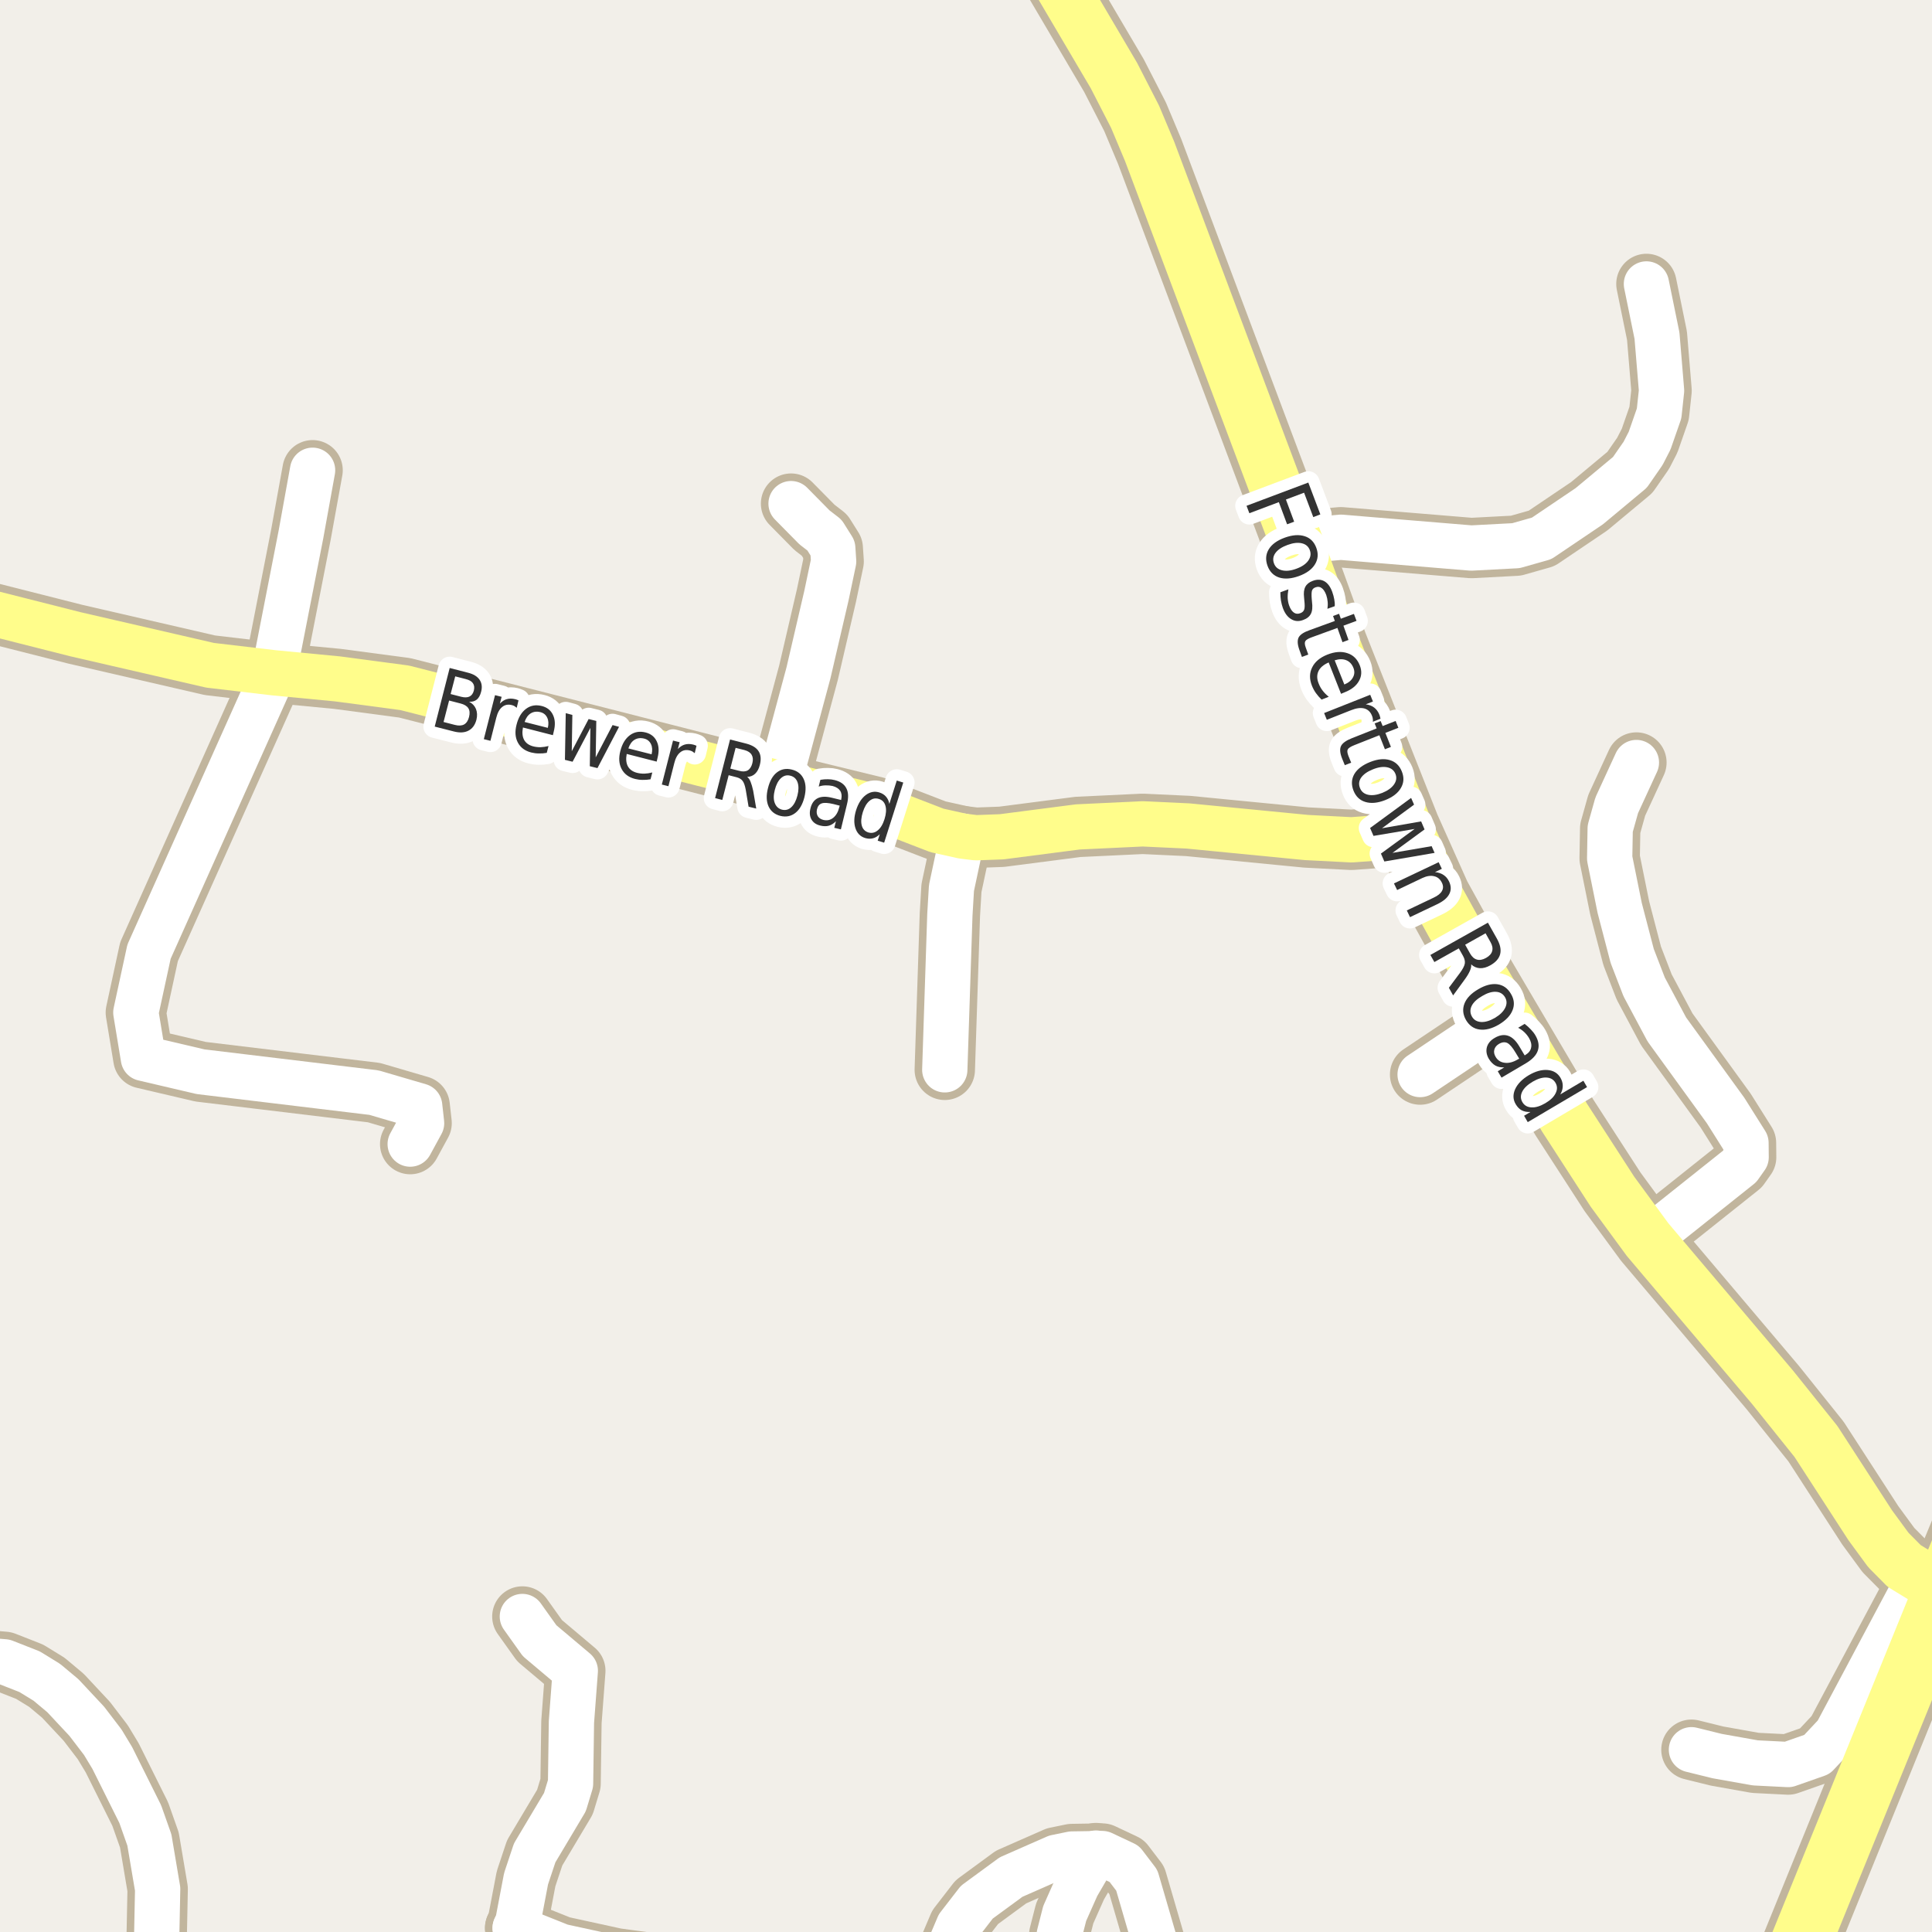 <?xml version="1.0" encoding="UTF-8"?>
<svg xmlns="http://www.w3.org/2000/svg" xmlns:xlink="http://www.w3.org/1999/xlink" width="256pt" height="256pt" viewBox="0 0 256 256" version="1.1">
<g id="surface2">
<rect x="0" y="0" width="256" height="256" style="fill:rgb(94.902%,93.725%,91.373%);fill-opacity:1;stroke:none;"/>
<path style="fill:none;stroke-width:8;stroke-linecap:round;stroke-linejoin:round;stroke:rgb(75.686%,70.98%,61.569%);stroke-opacity:1;stroke-miterlimit:10;" d="M 254.465 208.812 L 243.328 229.73 L 240.762 232.469 L 236.941 233.809 L 232.586 233.59 L 227.527 232.688 L 224.125 231.848 "/>
<path style="fill:none;stroke-width:8;stroke-linecap:round;stroke-linejoin:round;stroke:rgb(75.686%,70.98%,61.569%);stroke-opacity:1;stroke-miterlimit:10;" d="M 36.293 89.148 L 19.746 126.102 L 18 134.164 L 19 140.234 L 26.574 142.008 L 49.551 144.777 L 55.609 146.551 L 55.863 148.824 L 54.352 151.598 "/>
<path style="fill:none;stroke-width:8;stroke-linecap:round;stroke-linejoin:round;stroke:rgb(75.686%,70.98%,61.569%);stroke-opacity:1;stroke-miterlimit:10;" d="M 199.473 134.816 L 188.172 142.383 "/>
<path style="fill:none;stroke-width:8;stroke-linecap:round;stroke-linejoin:round;stroke:rgb(75.686%,70.98%,61.569%);stroke-opacity:1;stroke-miterlimit:10;" d="M 140.871 264 L 140.285 261.078 L 140.355 256.375 L 141.078 253.543 L 142.711 249.871 L 145.227 245.543 "/>
<path style="fill:none;stroke-width:8;stroke-linecap:round;stroke-linejoin:round;stroke:rgb(75.686%,70.98%,61.569%);stroke-opacity:1;stroke-miterlimit:10;" d="M 36.293 89.148 L 39.879 70.812 L 41.418 62.312 "/>
<path style="fill:none;stroke-width:8;stroke-linecap:round;stroke-linejoin:round;stroke:rgb(75.686%,70.98%,61.569%);stroke-opacity:1;stroke-miterlimit:10;" d="M 127.539 110.785 L 126.074 117.664 L 125.863 121.211 L 125.188 141.758 "/>
<path style="fill:none;stroke-width:8;stroke-linecap:round;stroke-linejoin:round;stroke:rgb(75.686%,70.98%,61.569%);stroke-opacity:1;stroke-miterlimit:10;" d="M 103.191 103.781 L 107.129 89.148 L 109.504 78.938 L 110.461 74.391 L 110.344 72.648 L 109.25 70.906 L 107.922 69.879 L 104.82 66.734 "/>
<path style="fill:none;stroke-width:8;stroke-linecap:round;stroke-linejoin:round;stroke:rgb(75.686%,70.98%,61.569%);stroke-opacity:1;stroke-miterlimit:10;" d="M 69.215 214.195 L 71.5 217.402 L 76.23 221.387 L 75.719 228.172 L 75.602 236.328 L 74.855 238.789 L 70.848 245.512 L 69.707 248.938 L 68.609 254.695 L 68.262 255.473 "/>
<path style="fill:none;stroke-width:8;stroke-linecap:round;stroke-linejoin:round;stroke:rgb(75.686%,70.98%,61.569%);stroke-opacity:1;stroke-miterlimit:10;" d="M 171.742 71.715 L 177.664 71.188 L 194.953 72.617 L 200.871 72.305 L 204.273 71.34 L 210.586 67.078 L 215.969 62.594 L 217.719 60.07 L 218.582 58.391 L 219.84 54.781 L 220.164 51.762 L 219.559 44.477 L 218.16 37.625 "/>
<path style="fill:none;stroke-width:8;stroke-linecap:round;stroke-linejoin:round;stroke:rgb(75.686%,70.98%,61.569%);stroke-opacity:1;stroke-miterlimit:10;" d="M 218.324 164.266 L 230.512 154.555 L 231.371 153.34 L 231.352 151.441 L 228.648 147.145 L 220.863 136.406 L 217.859 130.77 L 216.273 126.66 L 214.617 120.309 L 213.289 113.742 L 213.359 109.789 L 214.223 106.707 L 216.832 101.039 "/>
<path style="fill:none;stroke-width:8;stroke-linecap:round;stroke-linejoin:round;stroke:rgb(75.686%,70.98%,61.569%);stroke-opacity:1;stroke-miterlimit:10;" d="M 155.227 264 L 154.453 262.258 L 150.633 249.152 L 148.977 246.977 L 146.066 245.605 L 142.035 245.668 L 139.914 246.105 L 133.973 248.719 L 129.43 252.051 L 127.004 255.191 L 124.746 260.516 L 123.586 264 M 115.445 264 L 110.648 262.32 L 108.805 262.227 L 98.691 261.793 L 81.613 259.488 L 74.344 257.902 L 68.262 255.473 "/>
<path style="fill:none;stroke-width:8;stroke-linecap:round;stroke-linejoin:round;stroke:rgb(75.686%,70.98%,61.569%);stroke-opacity:1;stroke-miterlimit:10;" d="M 19.609 264 L 20.168 261.418 L 20.75 257.246 L 20.891 250.305 L 19.793 243.801 L 18.582 240.375 L 14.875 232.938 L 13.617 230.852 L 11.5 228.082 L 8.328 224.688 L 6.207 222.914 L 3.926 221.512 L 0.594 220.203 L -2.645 219.926 L -7.168 221.078 L -8.75 222.258 L -9 222.582 "/>
<path style="fill:none;stroke-width:8;stroke-linecap:round;stroke-linejoin:round;stroke:rgb(75.686%,70.98%,61.569%);stroke-opacity:1;stroke-miterlimit:10;" d="M 186.309 109.664 L 183.277 110.973 L 179.082 111.281 L 173.094 110.973 L 157.414 109.445 L 151.402 109.164 L 142.828 109.57 L 132.715 110.879 L 129.312 111.004 L 127.539 110.785 L 124.16 110.035 L 116.098 106.926 L 103.191 103.781 L 53.629 91.141 L 44.727 89.957 L 36.293 89.148 L 27.832 88.152 L 10.008 84.043 L -9 79.227 "/>
<path style="fill:none;stroke-width:9;stroke-linecap:round;stroke-linejoin:round;stroke:rgb(75.686%,70.98%,61.569%);stroke-opacity:1;stroke-miterlimit:10;" d="M 257.797 210.211 L 255.863 209.434 L 254.465 208.812 L 252.32 207.504 L 250.223 205.387 L 247.824 202.117 L 240.625 191.004 L 234.867 183.816 L 218.324 164.266 L 213.664 157.914 L 207.301 148.078 L 199.473 134.816 L 195.465 128 L 190.387 118.785 L 186.309 109.664 L 176.707 85.414 L 171.742 71.715 L 152.332 20.066 L 150.398 15.461 L 147.602 10.012 L 137 -7.98 L 135.738 -10 "/>
<path style="fill:none;stroke-width:10;stroke-linecap:round;stroke-linejoin:round;stroke:rgb(75.686%,70.98%,61.569%);stroke-opacity:1;stroke-miterlimit:10;" d="M 235.117 266 L 257.797 210.211 L 266 190.328 "/>
<path style="fill:none;stroke-width:6;stroke-linecap:round;stroke-linejoin:round;stroke:rgb(100%,100%,100%);stroke-opacity:1;stroke-miterlimit:10;" d="M 254.465 208.812 L 243.328 229.73 L 240.762 232.469 L 236.941 233.809 L 232.586 233.59 L 227.527 232.688 L 224.125 231.848 "/>
<path style="fill:none;stroke-width:6;stroke-linecap:round;stroke-linejoin:round;stroke:rgb(100%,100%,100%);stroke-opacity:1;stroke-miterlimit:10;" d="M 36.293 89.148 L 19.746 126.102 L 18 134.164 L 19 140.234 L 26.574 142.008 L 49.551 144.777 L 55.609 146.551 L 55.863 148.824 L 54.352 151.598 "/>
<path style="fill:none;stroke-width:6;stroke-linecap:round;stroke-linejoin:round;stroke:rgb(100%,100%,100%);stroke-opacity:1;stroke-miterlimit:10;" d="M 199.473 134.816 L 188.172 142.383 "/>
<path style="fill:none;stroke-width:6;stroke-linecap:round;stroke-linejoin:round;stroke:rgb(100%,100%,100%);stroke-opacity:1;stroke-miterlimit:10;" d="M 140.871 264 L 140.285 261.078 L 140.355 256.375 L 141.078 253.543 L 142.711 249.871 L 145.227 245.543 "/>
<path style="fill:none;stroke-width:6;stroke-linecap:round;stroke-linejoin:round;stroke:rgb(100%,100%,100%);stroke-opacity:1;stroke-miterlimit:10;" d="M 36.293 89.148 L 39.879 70.812 L 41.418 62.312 "/>
<path style="fill:none;stroke-width:6;stroke-linecap:round;stroke-linejoin:round;stroke:rgb(100%,100%,100%);stroke-opacity:1;stroke-miterlimit:10;" d="M 127.539 110.785 L 126.074 117.664 L 125.863 121.211 L 125.188 141.758 "/>
<path style="fill:none;stroke-width:6;stroke-linecap:round;stroke-linejoin:round;stroke:rgb(100%,100%,100%);stroke-opacity:1;stroke-miterlimit:10;" d="M 103.191 103.781 L 107.129 89.148 L 109.504 78.938 L 110.461 74.391 L 110.344 72.648 L 109.25 70.906 L 107.922 69.879 L 104.82 66.734 "/>
<path style="fill:none;stroke-width:6;stroke-linecap:round;stroke-linejoin:round;stroke:rgb(100%,100%,100%);stroke-opacity:1;stroke-miterlimit:10;" d="M 69.215 214.195 L 71.5 217.402 L 76.23 221.387 L 75.719 228.172 L 75.602 236.328 L 74.855 238.789 L 70.848 245.512 L 69.707 248.938 L 68.609 254.695 L 68.262 255.473 "/>
<path style="fill:none;stroke-width:6;stroke-linecap:round;stroke-linejoin:round;stroke:rgb(100%,100%,100%);stroke-opacity:1;stroke-miterlimit:10;" d="M 171.742 71.715 L 177.664 71.188 L 194.953 72.617 L 200.871 72.305 L 204.273 71.34 L 210.586 67.078 L 215.969 62.594 L 217.719 60.07 L 218.582 58.391 L 219.84 54.781 L 220.164 51.762 L 219.559 44.477 L 218.16 37.625 "/>
<path style="fill:none;stroke-width:6;stroke-linecap:round;stroke-linejoin:round;stroke:rgb(100%,100%,100%);stroke-opacity:1;stroke-miterlimit:10;" d="M 218.324 164.266 L 230.512 154.555 L 231.371 153.34 L 231.352 151.441 L 228.648 147.145 L 220.863 136.406 L 217.859 130.77 L 216.273 126.66 L 214.617 120.309 L 213.289 113.742 L 213.359 109.789 L 214.223 106.707 L 216.832 101.039 "/>
<path style="fill:none;stroke-width:6;stroke-linecap:round;stroke-linejoin:round;stroke:rgb(100%,100%,100%);stroke-opacity:1;stroke-miterlimit:10;" d="M 155.227 264 L 154.453 262.258 L 150.633 249.152 L 148.977 246.977 L 146.066 245.605 L 142.035 245.668 L 139.914 246.105 L 133.973 248.719 L 129.43 252.051 L 127.004 255.191 L 124.746 260.516 L 123.586 264 M 115.445 264 L 110.648 262.32 L 108.805 262.227 L 98.691 261.793 L 81.613 259.488 L 74.344 257.902 L 68.262 255.473 "/>
<path style="fill:none;stroke-width:6;stroke-linecap:round;stroke-linejoin:round;stroke:rgb(100%,100%,100%);stroke-opacity:1;stroke-miterlimit:10;" d="M 19.609 264 L 20.168 261.418 L 20.75 257.246 L 20.891 250.305 L 19.793 243.801 L 18.582 240.375 L 14.875 232.938 L 13.617 230.852 L 11.5 228.082 L 8.328 224.688 L 6.207 222.914 L 3.926 221.512 L 0.594 220.203 L -2.645 219.926 L -7.168 221.078 L -8.75 222.258 L -9 222.582 "/>
<path style="fill:none;stroke-width:6;stroke-linecap:round;stroke-linejoin:round;stroke:rgb(100%,99.216%,54.51%);stroke-opacity:1;stroke-miterlimit:10;" d="M 186.309 109.664 L 183.277 110.973 L 179.082 111.281 L 173.094 110.973 L 157.414 109.445 L 151.402 109.164 L 142.828 109.57 L 132.715 110.879 L 129.312 111.004 L 127.539 110.785 L 124.16 110.035 L 116.098 106.926 L 103.191 103.781 L 53.629 91.141 L 44.727 89.957 L 36.293 89.148 L 27.832 88.152 L 10.008 84.043 L -9 79.227 "/>
<path style="fill:none;stroke-width:7;stroke-linecap:round;stroke-linejoin:round;stroke:rgb(100%,99.216%,54.51%);stroke-opacity:1;stroke-miterlimit:10;" d="M 257.797 210.211 L 255.863 209.434 L 254.465 208.812 L 252.32 207.504 L 250.223 205.387 L 247.824 202.117 L 240.625 191.004 L 234.867 183.816 L 218.324 164.266 L 213.664 157.914 L 207.301 148.078 L 199.473 134.816 L 195.465 128 L 190.387 118.785 L 186.309 109.664 L 176.707 85.414 L 171.742 71.715 L 152.332 20.066 L 150.398 15.461 L 147.602 10.012 L 137 -7.98 L 135.738 -10 "/>
<path style="fill:none;stroke-width:8;stroke-linecap:round;stroke-linejoin:round;stroke:rgb(100%,99.216%,54.51%);stroke-opacity:1;stroke-miterlimit:10;" d="M 235.117 266 L 257.797 210.211 L 266 190.328 "/>
<path style="fill:none;stroke-width:3;stroke-linecap:round;stroke-linejoin:round;stroke:rgb(100%,100%,100%);stroke-opacity:1;stroke-miterlimit:10;" d="M 173.359 63.941 L 174.953 68.16 L 174.016 68.52 L 172.797 65.285 L 170.391 66.191 L 171.484 69.129 L 170.547 69.473 L 169.453 66.535 L 165.547 68.004 L 165.172 67.02 Z M 173.562 72.91 C 173.383 72.418 173.031 72.113 172.5 71.988 C 171.977 71.863 171.348 71.934 170.609 72.207 C 169.867 72.477 169.336 72.824 169.016 73.254 C 168.691 73.691 168.625 74.16 168.812 74.66 C 168.988 75.137 169.344 75.441 169.875 75.566 C 170.406 75.699 171.035 75.633 171.766 75.363 C 172.492 75.102 173.02 74.746 173.344 74.301 C 173.664 73.852 173.738 73.387 173.562 72.91 Z M 174.422 72.598 C 174.711 73.387 174.648 74.117 174.234 74.785 C 173.828 75.449 173.117 75.965 172.109 76.332 C 171.098 76.695 170.223 76.758 169.484 76.52 C 168.754 76.277 168.242 75.762 167.953 74.973 C 167.66 74.168 167.719 73.434 168.125 72.77 C 168.531 72.113 169.238 71.605 170.25 71.238 C 171.258 70.875 172.133 70.812 172.875 71.051 C 173.613 71.281 174.129 71.797 174.422 72.598 Z M 176.859 80.324 L 175.891 80.668 C 175.941 80.355 175.953 80.047 175.922 79.746 C 175.898 79.441 175.836 79.141 175.734 78.84 C 175.566 78.391 175.363 78.082 175.125 77.918 C 174.895 77.742 174.625 77.711 174.312 77.824 C 174.07 77.91 173.914 78.051 173.844 78.262 C 173.781 78.48 173.77 78.848 173.812 79.371 L 173.844 79.715 C 173.938 80.422 173.891 80.957 173.703 81.324 C 173.516 81.699 173.172 81.973 172.672 82.152 C 172.098 82.371 171.57 82.332 171.094 82.043 C 170.613 81.762 170.242 81.266 169.984 80.559 C 169.879 80.266 169.797 79.941 169.734 79.59 C 169.68 79.246 169.656 78.875 169.656 78.48 L 170.719 78.09 C 170.645 78.496 170.613 78.879 170.625 79.246 C 170.645 79.609 170.711 79.949 170.828 80.262 C 170.984 80.688 171.188 80.988 171.438 81.168 C 171.688 81.344 171.961 81.375 172.266 81.262 C 172.547 81.168 172.727 81.004 172.812 80.777 C 172.895 80.547 172.898 80.137 172.828 79.543 L 172.797 79.184 C 172.723 78.566 172.781 78.09 172.969 77.746 C 173.156 77.395 173.484 77.133 173.953 76.965 C 174.535 76.746 175.051 76.77 175.5 77.027 C 175.945 77.289 176.289 77.758 176.531 78.434 C 176.656 78.777 176.742 79.105 176.797 79.418 C 176.859 79.73 176.879 80.031 176.859 80.324 Z M 179.746 82.266 L 178.012 82.906 L 178.684 84.797 L 177.887 85.094 L 177.215 83.203 L 173.871 84.422 C 173.371 84.598 173.066 84.773 172.965 84.953 C 172.859 85.129 172.875 85.406 173.012 85.781 L 173.355 86.734 L 172.512 87.047 L 172.168 86.094 C 171.918 85.395 171.887 84.852 172.074 84.469 C 172.27 84.094 172.754 83.77 173.527 83.5 L 176.871 82.281 L 176.637 81.625 L 177.434 81.328 L 177.668 81.984 L 179.402 81.344 Z M 178.18 91.73 L 177.695 91.934 L 176.055 87.777 C 175.367 88.078 174.914 88.469 174.695 88.949 C 174.477 89.426 174.484 89.965 174.727 90.559 C 174.859 90.91 175.039 91.23 175.258 91.512 C 175.477 91.801 175.746 92.074 176.07 92.324 L 175.117 92.699 C 174.844 92.438 174.594 92.152 174.367 91.84 C 174.148 91.527 173.969 91.199 173.836 90.855 C 173.492 89.98 173.5 89.172 173.867 88.434 C 174.23 87.691 174.898 87.133 175.867 86.746 C 176.855 86.352 177.742 86.285 178.523 86.543 C 179.305 86.793 179.855 87.336 180.18 88.168 C 180.469 88.906 180.434 89.594 180.07 90.23 C 179.715 90.875 179.086 91.375 178.18 91.73 Z M 178.133 90.699 C 178.672 90.48 179.055 90.168 179.273 89.762 C 179.492 89.363 179.512 88.941 179.336 88.496 C 179.137 87.996 178.82 87.656 178.383 87.48 C 177.945 87.305 177.434 87.309 176.852 87.496 Z M 181.906 95.641 C 181.926 95.523 181.926 95.398 181.906 95.266 C 181.895 95.129 181.859 94.988 181.797 94.844 C 181.598 94.332 181.258 94.008 180.781 93.875 C 180.301 93.75 179.711 93.828 179.016 94.109 L 175.812 95.375 L 175.453 94.484 L 181.562 92.062 L 181.922 92.953 L 180.969 93.328 C 181.406 93.383 181.773 93.523 182.078 93.75 C 182.391 93.988 182.629 94.32 182.797 94.75 C 182.816 94.82 182.836 94.895 182.859 94.969 C 182.879 95.051 182.898 95.141 182.922 95.234 Z M 185.289 96.438 L 183.57 97.109 L 184.305 98.969 L 183.508 99.281 L 182.773 97.422 L 179.461 98.734 C 178.969 98.93 178.68 99.117 178.586 99.297 C 178.492 99.473 178.516 99.754 178.664 100.141 L 179.039 101.062 L 178.195 101.391 L 177.82 100.469 C 177.547 99.77 177.508 99.227 177.695 98.844 C 177.883 98.469 178.352 98.129 179.102 97.828 L 182.414 96.516 L 182.148 95.859 L 182.945 95.547 L 183.211 96.203 L 184.93 95.531 Z M 184.91 102.562 C 184.723 102.082 184.355 101.785 183.816 101.672 C 183.285 101.559 182.652 101.645 181.926 101.938 C 181.195 102.227 180.676 102.594 180.363 103.031 C 180.059 103.469 180.008 103.93 180.207 104.422 C 180.395 104.898 180.754 105.195 181.285 105.312 C 181.816 105.426 182.441 105.344 183.16 105.062 C 183.879 104.77 184.395 104.398 184.707 103.953 C 185.027 103.504 185.098 103.039 184.91 102.562 Z M 185.754 102.234 C 186.066 103.016 186.023 103.738 185.629 104.406 C 185.242 105.082 184.551 105.617 183.551 106.016 C 182.551 106.41 181.676 106.492 180.926 106.266 C 180.184 106.047 179.66 105.547 179.348 104.766 C 179.035 103.973 179.07 103.238 179.457 102.562 C 179.852 101.895 180.551 101.367 181.551 100.969 C 182.551 100.574 183.418 100.492 184.16 100.719 C 184.91 100.938 185.441 101.445 185.754 102.234 Z M 186.98 105.73 L 187.371 106.621 L 183.121 109.746 L 188.309 108.84 L 188.762 109.902 L 184.512 113.012 L 189.699 112.121 L 190.09 113.012 L 183.434 114.152 L 182.98 113.105 L 187.449 109.84 L 181.996 110.762 L 181.543 109.715 Z M 190.41 119.824 L 186.832 121.527 L 186.41 120.637 L 189.957 118.949 C 190.52 118.688 190.887 118.391 191.066 118.059 C 191.254 117.723 191.254 117.363 191.066 116.98 C 190.836 116.5 190.492 116.207 190.035 116.105 C 189.574 115.992 189.055 116.07 188.473 116.34 L 185.129 117.934 L 184.707 117.059 L 190.629 114.246 L 191.051 115.121 L 190.145 115.559 C 190.59 115.602 190.965 115.727 191.27 115.934 C 191.582 116.133 191.824 116.418 192.004 116.793 C 192.293 117.395 192.305 117.953 192.035 118.465 C 191.773 118.984 191.23 119.438 190.41 119.824 Z M 194.938 127.789 C 194.969 128.039 194.91 128.324 194.766 128.648 C 194.629 128.969 194.406 129.344 194.094 129.773 L 192.547 131.898 L 191.984 130.883 L 193.453 128.914 C 193.828 128.402 194.039 127.992 194.094 127.68 C 194.145 127.375 194.066 127.039 193.859 126.664 L 193.297 125.664 L 190.062 127.477 L 189.531 126.539 L 197.156 122.258 L 198.344 124.367 C 198.781 125.141 198.926 125.82 198.781 126.414 C 198.633 127.008 198.195 127.508 197.469 127.914 C 196.988 128.184 196.531 128.309 196.094 128.289 C 195.664 128.266 195.281 128.102 194.938 127.789 Z M 196.844 123.664 L 194.141 125.18 L 194.797 126.352 C 195.047 126.789 195.348 127.055 195.703 127.148 C 196.055 127.25 196.457 127.18 196.906 126.93 C 197.352 126.68 197.625 126.375 197.719 126.023 C 197.82 125.668 197.75 125.273 197.5 124.836 Z M 199.422 132.137 C 199.16 131.691 198.758 131.449 198.219 131.418 C 197.676 131.387 197.066 131.574 196.391 131.98 C 195.703 132.375 195.238 132.812 195 133.293 C 194.77 133.781 194.785 134.254 195.047 134.715 C 195.305 135.152 195.707 135.387 196.25 135.418 C 196.801 135.449 197.414 135.266 198.094 134.871 C 198.758 134.473 199.211 134.027 199.453 133.527 C 199.691 133.035 199.68 132.574 199.422 132.137 Z M 200.203 131.684 C 200.641 132.41 200.711 133.137 200.422 133.855 C 200.141 134.574 199.535 135.207 198.609 135.762 C 197.68 136.301 196.832 136.52 196.062 136.418 C 195.301 136.324 194.703 135.91 194.266 135.184 C 193.836 134.441 193.766 133.707 194.047 132.98 C 194.328 132.262 194.93 131.633 195.859 131.09 C 196.785 130.539 197.633 130.316 198.406 130.418 C 199.176 130.523 199.773 130.945 200.203 131.684 Z M 200.805 139.449 C 200.406 138.781 200.047 138.363 199.727 138.199 C 199.402 138.043 199.031 138.082 198.617 138.324 C 198.293 138.52 198.09 138.77 198.008 139.074 C 197.922 139.387 197.98 139.707 198.18 140.043 C 198.449 140.5 198.852 140.762 199.383 140.824 C 199.914 140.895 200.484 140.75 201.102 140.387 L 201.305 140.277 Z M 202.195 140.887 L 198.961 142.793 L 198.461 141.949 L 199.32 141.434 C 198.859 141.453 198.465 141.371 198.133 141.184 C 197.809 140.996 197.523 140.699 197.273 140.293 C 196.969 139.77 196.887 139.254 197.023 138.746 C 197.168 138.246 197.512 137.84 198.055 137.527 C 198.688 137.152 199.281 137.059 199.836 137.246 C 200.387 137.434 200.887 137.914 201.336 138.684 L 202.023 139.84 L 202.117 139.793 C 202.555 139.531 202.809 139.203 202.883 138.809 C 202.965 138.422 202.871 138 202.602 137.543 C 202.434 137.262 202.23 137.008 201.992 136.777 C 201.75 136.551 201.477 136.352 201.164 136.184 L 202.023 135.668 C 202.336 135.91 202.605 136.152 202.836 136.402 C 203.074 136.645 203.277 136.902 203.445 137.184 C 203.871 137.914 203.98 138.582 203.773 139.199 C 203.574 139.812 203.047 140.375 202.195 140.887 Z M 206.746 145.016 L 209.809 143.203 L 210.293 144.047 L 202.434 148.688 L 201.949 147.844 L 202.793 147.344 C 202.344 147.363 201.957 147.289 201.637 147.125 C 201.324 146.957 201.059 146.688 200.84 146.312 C 200.473 145.695 200.449 145.035 200.762 144.328 C 201.082 143.621 201.688 143 202.574 142.469 C 203.457 141.949 204.285 141.719 205.059 141.781 C 205.828 141.844 206.395 142.184 206.762 142.797 C 206.98 143.172 207.082 143.543 207.074 143.906 C 207.074 144.27 206.965 144.641 206.746 145.016 Z M 203.09 143.328 C 202.402 143.734 201.938 144.176 201.699 144.656 C 201.457 145.145 201.469 145.609 201.73 146.047 C 201.988 146.484 202.391 146.711 202.934 146.734 C 203.473 146.766 204.09 146.578 204.777 146.172 C 205.453 145.773 205.906 145.332 206.137 144.844 C 206.375 144.363 206.363 143.906 206.105 143.469 C 205.844 143.031 205.441 142.805 204.902 142.781 C 204.371 142.75 203.766 142.934 203.09 143.328 Z M 203.09 143.328 "/>
<path style=" stroke:none;fill-rule:evenodd;fill:rgb(20%,20%,20%);fill-opacity:1;" d="M 173.359 63.941 L 174.953 68.16 L 174.016 68.52 L 172.797 65.285 L 170.391 66.191 L 171.484 69.129 L 170.547 69.473 L 169.453 66.535 L 165.547 68.004 L 165.172 67.02 Z M 173.562 72.91 C 173.383 72.418 173.031 72.113 172.5 71.988 C 171.977 71.863 171.348 71.934 170.609 72.207 C 169.867 72.477 169.336 72.824 169.016 73.254 C 168.691 73.691 168.625 74.16 168.812 74.66 C 168.988 75.137 169.344 75.441 169.875 75.566 C 170.406 75.699 171.035 75.633 171.766 75.363 C 172.492 75.102 173.02 74.746 173.344 74.301 C 173.664 73.852 173.738 73.387 173.562 72.91 Z M 174.422 72.598 C 174.711 73.387 174.648 74.117 174.234 74.785 C 173.828 75.449 173.117 75.965 172.109 76.332 C 171.098 76.695 170.223 76.758 169.484 76.52 C 168.754 76.277 168.242 75.762 167.953 74.973 C 167.66 74.168 167.719 73.434 168.125 72.77 C 168.531 72.113 169.238 71.605 170.25 71.238 C 171.258 70.875 172.133 70.812 172.875 71.051 C 173.613 71.281 174.129 71.797 174.422 72.598 Z M 176.859 80.324 L 175.891 80.668 C 175.941 80.355 175.953 80.047 175.922 79.746 C 175.898 79.441 175.836 79.141 175.734 78.84 C 175.566 78.391 175.363 78.082 175.125 77.918 C 174.895 77.742 174.625 77.711 174.312 77.824 C 174.07 77.91 173.914 78.051 173.844 78.262 C 173.781 78.48 173.77 78.848 173.812 79.371 L 173.844 79.715 C 173.938 80.422 173.891 80.957 173.703 81.324 C 173.516 81.699 173.172 81.973 172.672 82.152 C 172.098 82.371 171.57 82.332 171.094 82.043 C 170.613 81.762 170.242 81.266 169.984 80.559 C 169.879 80.266 169.797 79.941 169.734 79.59 C 169.68 79.246 169.656 78.875 169.656 78.48 L 170.719 78.09 C 170.645 78.496 170.613 78.879 170.625 79.246 C 170.645 79.609 170.711 79.949 170.828 80.262 C 170.984 80.688 171.188 80.988 171.438 81.168 C 171.688 81.344 171.961 81.375 172.266 81.262 C 172.547 81.168 172.727 81.004 172.812 80.777 C 172.895 80.547 172.898 80.137 172.828 79.543 L 172.797 79.184 C 172.723 78.566 172.781 78.09 172.969 77.746 C 173.156 77.395 173.484 77.133 173.953 76.965 C 174.535 76.746 175.051 76.77 175.5 77.027 C 175.945 77.289 176.289 77.758 176.531 78.434 C 176.656 78.777 176.742 79.105 176.797 79.418 C 176.859 79.73 176.879 80.031 176.859 80.324 Z M 179.746 82.266 L 178.012 82.906 L 178.684 84.797 L 177.887 85.094 L 177.215 83.203 L 173.871 84.422 C 173.371 84.598 173.066 84.773 172.965 84.953 C 172.859 85.129 172.875 85.406 173.012 85.781 L 173.355 86.734 L 172.512 87.047 L 172.168 86.094 C 171.918 85.395 171.887 84.852 172.074 84.469 C 172.27 84.094 172.754 83.77 173.527 83.5 L 176.871 82.281 L 176.637 81.625 L 177.434 81.328 L 177.668 81.984 L 179.402 81.344 Z M 178.18 91.73 L 177.695 91.934 L 176.055 87.777 C 175.367 88.078 174.914 88.469 174.695 88.949 C 174.477 89.426 174.484 89.965 174.727 90.559 C 174.859 90.91 175.039 91.23 175.258 91.512 C 175.477 91.801 175.746 92.074 176.07 92.324 L 175.117 92.699 C 174.844 92.438 174.594 92.152 174.367 91.84 C 174.148 91.527 173.969 91.199 173.836 90.855 C 173.492 89.98 173.5 89.172 173.867 88.434 C 174.23 87.691 174.898 87.133 175.867 86.746 C 176.855 86.352 177.742 86.285 178.523 86.543 C 179.305 86.793 179.855 87.336 180.18 88.168 C 180.469 88.906 180.434 89.594 180.07 90.23 C 179.715 90.875 179.086 91.375 178.18 91.73 Z M 178.133 90.699 C 178.672 90.48 179.055 90.168 179.273 89.762 C 179.492 89.363 179.512 88.941 179.336 88.496 C 179.137 87.996 178.82 87.656 178.383 87.48 C 177.945 87.305 177.434 87.309 176.852 87.496 Z M 181.906 95.641 C 181.926 95.523 181.926 95.398 181.906 95.266 C 181.895 95.129 181.859 94.988 181.797 94.844 C 181.598 94.332 181.258 94.008 180.781 93.875 C 180.301 93.75 179.711 93.828 179.016 94.109 L 175.812 95.375 L 175.453 94.484 L 181.562 92.062 L 181.922 92.953 L 180.969 93.328 C 181.406 93.383 181.773 93.523 182.078 93.75 C 182.391 93.988 182.629 94.32 182.797 94.75 C 182.816 94.82 182.836 94.895 182.859 94.969 C 182.879 95.051 182.898 95.141 182.922 95.234 Z M 185.289 96.438 L 183.57 97.109 L 184.305 98.969 L 183.508 99.281 L 182.773 97.422 L 179.461 98.734 C 178.969 98.93 178.68 99.117 178.586 99.297 C 178.492 99.473 178.516 99.754 178.664 100.141 L 179.039 101.062 L 178.195 101.391 L 177.82 100.469 C 177.547 99.77 177.508 99.227 177.695 98.844 C 177.883 98.469 178.352 98.129 179.102 97.828 L 182.414 96.516 L 182.148 95.859 L 182.945 95.547 L 183.211 96.203 L 184.93 95.531 Z M 184.91 102.562 C 184.723 102.082 184.355 101.785 183.816 101.672 C 183.285 101.559 182.652 101.645 181.926 101.938 C 181.195 102.227 180.676 102.594 180.363 103.031 C 180.059 103.469 180.008 103.93 180.207 104.422 C 180.395 104.898 180.754 105.195 181.285 105.312 C 181.816 105.426 182.441 105.344 183.16 105.062 C 183.879 104.77 184.395 104.398 184.707 103.953 C 185.027 103.504 185.098 103.039 184.91 102.562 Z M 185.754 102.234 C 186.066 103.016 186.023 103.738 185.629 104.406 C 185.242 105.082 184.551 105.617 183.551 106.016 C 182.551 106.41 181.676 106.492 180.926 106.266 C 180.184 106.047 179.66 105.547 179.348 104.766 C 179.035 103.973 179.07 103.238 179.457 102.562 C 179.852 101.895 180.551 101.367 181.551 100.969 C 182.551 100.574 183.418 100.492 184.16 100.719 C 184.91 100.938 185.441 101.445 185.754 102.234 Z M 186.98 105.73 L 187.371 106.621 L 183.121 109.746 L 188.309 108.84 L 188.762 109.902 L 184.512 113.012 L 189.699 112.121 L 190.09 113.012 L 183.434 114.152 L 182.98 113.105 L 187.449 109.84 L 181.996 110.762 L 181.543 109.715 Z M 190.41 119.824 L 186.832 121.527 L 186.41 120.637 L 189.957 118.949 C 190.52 118.688 190.887 118.391 191.066 118.059 C 191.254 117.723 191.254 117.363 191.066 116.98 C 190.836 116.5 190.492 116.207 190.035 116.105 C 189.574 115.992 189.055 116.07 188.473 116.34 L 185.129 117.934 L 184.707 117.059 L 190.629 114.246 L 191.051 115.121 L 190.145 115.559 C 190.59 115.602 190.965 115.727 191.27 115.934 C 191.582 116.133 191.824 116.418 192.004 116.793 C 192.293 117.395 192.305 117.953 192.035 118.465 C 191.773 118.984 191.23 119.438 190.41 119.824 Z M 194.938 127.789 C 194.969 128.039 194.91 128.324 194.766 128.648 C 194.629 128.969 194.406 129.344 194.094 129.773 L 192.547 131.898 L 191.984 130.883 L 193.453 128.914 C 193.828 128.402 194.039 127.992 194.094 127.68 C 194.145 127.375 194.066 127.039 193.859 126.664 L 193.297 125.664 L 190.062 127.477 L 189.531 126.539 L 197.156 122.258 L 198.344 124.367 C 198.781 125.141 198.926 125.82 198.781 126.414 C 198.633 127.008 198.195 127.508 197.469 127.914 C 196.988 128.184 196.531 128.309 196.094 128.289 C 195.664 128.266 195.281 128.102 194.938 127.789 Z M 196.844 123.664 L 194.141 125.18 L 194.797 126.352 C 195.047 126.789 195.348 127.055 195.703 127.148 C 196.055 127.25 196.457 127.18 196.906 126.93 C 197.352 126.68 197.625 126.375 197.719 126.023 C 197.82 125.668 197.75 125.273 197.5 124.836 Z M 199.422 132.137 C 199.16 131.691 198.758 131.449 198.219 131.418 C 197.676 131.387 197.066 131.574 196.391 131.98 C 195.703 132.375 195.238 132.812 195 133.293 C 194.77 133.781 194.785 134.254 195.047 134.715 C 195.305 135.152 195.707 135.387 196.25 135.418 C 196.801 135.449 197.414 135.266 198.094 134.871 C 198.758 134.473 199.211 134.027 199.453 133.527 C 199.691 133.035 199.68 132.574 199.422 132.137 Z M 200.203 131.684 C 200.641 132.41 200.711 133.137 200.422 133.855 C 200.141 134.574 199.535 135.207 198.609 135.762 C 197.68 136.301 196.832 136.52 196.062 136.418 C 195.301 136.324 194.703 135.91 194.266 135.184 C 193.836 134.441 193.766 133.707 194.047 132.98 C 194.328 132.262 194.93 131.633 195.859 131.09 C 196.785 130.539 197.633 130.316 198.406 130.418 C 199.176 130.523 199.773 130.945 200.203 131.684 Z M 200.805 139.449 C 200.406 138.781 200.047 138.363 199.727 138.199 C 199.402 138.043 199.031 138.082 198.617 138.324 C 198.293 138.52 198.09 138.77 198.008 139.074 C 197.922 139.387 197.98 139.707 198.18 140.043 C 198.449 140.5 198.852 140.762 199.383 140.824 C 199.914 140.895 200.484 140.75 201.102 140.387 L 201.305 140.277 Z M 202.195 140.887 L 198.961 142.793 L 198.461 141.949 L 199.32 141.434 C 198.859 141.453 198.465 141.371 198.133 141.184 C 197.809 140.996 197.523 140.699 197.273 140.293 C 196.969 139.77 196.887 139.254 197.023 138.746 C 197.168 138.246 197.512 137.84 198.055 137.527 C 198.688 137.152 199.281 137.059 199.836 137.246 C 200.387 137.434 200.887 137.914 201.336 138.684 L 202.023 139.84 L 202.117 139.793 C 202.555 139.531 202.809 139.203 202.883 138.809 C 202.965 138.422 202.871 138 202.602 137.543 C 202.434 137.262 202.23 137.008 201.992 136.777 C 201.75 136.551 201.477 136.352 201.164 136.184 L 202.023 135.668 C 202.336 135.91 202.605 136.152 202.836 136.402 C 203.074 136.645 203.277 136.902 203.445 137.184 C 203.871 137.914 203.98 138.582 203.773 139.199 C 203.574 139.812 203.047 140.375 202.195 140.887 Z M 206.746 145.016 L 209.809 143.203 L 210.293 144.047 L 202.434 148.688 L 201.949 147.844 L 202.793 147.344 C 202.344 147.363 201.957 147.289 201.637 147.125 C 201.324 146.957 201.059 146.688 200.84 146.312 C 200.473 145.695 200.449 145.035 200.762 144.328 C 201.082 143.621 201.688 143 202.574 142.469 C 203.457 141.949 204.285 141.719 205.059 141.781 C 205.828 141.844 206.395 142.184 206.762 142.797 C 206.98 143.172 207.082 143.543 207.074 143.906 C 207.074 144.27 206.965 144.641 206.746 145.016 Z M 203.09 143.328 C 202.402 143.734 201.938 144.176 201.699 144.656 C 201.457 145.145 201.469 145.609 201.73 146.047 C 201.988 146.484 202.391 146.711 202.934 146.734 C 203.473 146.766 204.09 146.578 204.777 146.172 C 205.453 145.773 205.906 145.332 206.137 144.844 C 206.375 144.363 206.363 143.906 206.105 143.469 C 205.844 143.031 205.441 142.805 204.902 142.781 C 204.371 142.75 203.766 142.934 203.09 143.328 Z M 203.09 143.328 "/>
<path style="fill:none;stroke-width:3;stroke-linecap:round;stroke-linejoin:round;stroke:rgb(100%,100%,100%);stroke-opacity:1;stroke-miterlimit:10;" d="M 59.508 92.824 L 58.773 95.668 L 60.289 96.059 C 60.789 96.184 61.188 96.16 61.492 95.996 C 61.805 95.82 62.023 95.492 62.148 95.012 C 62.273 94.523 62.242 94.133 62.055 93.84 C 61.867 93.551 61.523 93.34 61.023 93.215 Z M 60.32 89.621 L 59.711 91.965 L 61.102 92.324 C 61.57 92.441 61.938 92.43 62.211 92.293 C 62.492 92.16 62.684 91.895 62.789 91.496 C 62.883 91.102 62.84 90.777 62.664 90.527 C 62.496 90.277 62.18 90.098 61.711 89.98 Z M 59.586 88.512 L 62.008 89.137 C 62.727 89.316 63.234 89.621 63.539 90.059 C 63.84 90.496 63.914 91.023 63.758 91.637 C 63.641 92.117 63.449 92.473 63.18 92.699 C 62.906 92.918 62.57 93.012 62.164 92.98 C 62.602 93.211 62.902 93.535 63.07 93.949 C 63.234 94.367 63.258 94.836 63.133 95.355 C 62.953 96.051 62.605 96.535 62.086 96.809 C 61.562 97.09 60.906 97.125 60.117 96.918 L 57.602 96.277 Z M 68.469 93.785 C 68.375 93.703 68.273 93.629 68.172 93.566 C 68.066 93.504 67.945 93.457 67.812 93.426 C 67.32 93.301 66.898 93.387 66.547 93.676 C 66.191 93.957 65.93 94.426 65.766 95.082 L 64.984 98.16 L 64.109 97.941 L 65.594 92.113 L 66.469 92.332 L 66.234 93.238 C 66.516 92.938 66.816 92.738 67.141 92.645 C 67.473 92.543 67.848 92.543 68.266 92.645 C 68.328 92.668 68.395 92.688 68.469 92.707 C 68.539 92.73 68.617 92.762 68.703 92.801 Z M 73.371 96.945 L 73.262 97.414 L 69.293 96.398 C 69.168 97.066 69.219 97.613 69.449 98.039 C 69.688 98.469 70.09 98.75 70.652 98.898 C 70.984 98.98 71.312 99.016 71.637 99.008 C 71.969 98.996 72.316 98.945 72.684 98.852 L 72.449 99.758 C 72.094 99.82 71.746 99.844 71.402 99.836 C 71.066 99.836 70.734 99.793 70.402 99.711 C 69.566 99.5 68.973 99.062 68.621 98.398 C 68.266 97.734 68.207 96.938 68.449 96.008 C 68.688 95.062 69.109 94.363 69.715 93.914 C 70.316 93.469 71.016 93.348 71.809 93.555 C 72.504 93.734 72.996 94.129 73.277 94.742 C 73.566 95.348 73.598 96.082 73.371 96.945 Z M 72.59 96.445 C 72.715 95.926 72.688 95.477 72.512 95.102 C 72.332 94.719 72.035 94.473 71.621 94.367 C 71.129 94.242 70.699 94.297 70.324 94.523 C 69.957 94.754 69.688 95.133 69.512 95.664 Z M 74.965 94.496 L 75.84 94.73 L 75.762 99.543 L 77.996 95.277 L 79.012 95.527 L 78.934 100.355 L 81.168 96.074 L 82.027 96.309 L 79.168 101.777 L 78.152 101.527 L 78.23 96.449 L 75.871 100.934 L 74.855 100.684 Z M 87.121 100.449 L 87.012 100.918 L 83.043 99.902 C 82.918 100.57 82.969 101.117 83.199 101.543 C 83.438 101.973 83.84 102.254 84.402 102.402 C 84.734 102.484 85.062 102.52 85.387 102.512 C 85.719 102.5 86.066 102.449 86.434 102.355 L 86.199 103.262 C 85.844 103.324 85.496 103.348 85.152 103.34 C 84.816 103.34 84.484 103.297 84.152 103.215 C 83.316 103.004 82.723 102.566 82.371 101.902 C 82.016 101.238 81.957 100.441 82.199 99.512 C 82.438 98.566 82.859 97.867 83.465 97.418 C 84.066 96.973 84.766 96.852 85.559 97.059 C 86.254 97.238 86.746 97.633 87.027 98.246 C 87.316 98.852 87.348 99.586 87.121 100.449 Z M 86.34 99.949 C 86.465 99.43 86.438 98.98 86.262 98.605 C 86.082 98.223 85.785 97.977 85.371 97.871 C 84.879 97.746 84.449 97.801 84.074 98.027 C 83.707 98.258 83.438 98.637 83.262 99.168 Z M 92.055 99.801 C 91.961 99.719 91.859 99.645 91.758 99.582 C 91.652 99.52 91.531 99.473 91.398 99.441 C 90.906 99.316 90.484 99.402 90.133 99.691 C 89.777 99.973 89.516 100.441 89.352 101.098 L 88.57 104.176 L 87.695 103.957 L 89.18 98.129 L 90.055 98.348 L 89.82 99.254 C 90.102 98.953 90.402 98.754 90.727 98.66 C 91.059 98.559 91.434 98.559 91.852 98.66 C 91.914 98.684 91.98 98.703 92.055 98.723 C 92.125 98.746 92.203 98.777 92.289 98.816 Z M 99.004 102.938 C 99.191 103.074 99.34 103.293 99.457 103.594 C 99.582 103.898 99.695 104.293 99.801 104.781 L 100.207 107.141 L 99.191 106.891 L 98.816 104.656 C 98.711 104.086 98.57 103.688 98.395 103.469 C 98.227 103.242 97.957 103.078 97.582 102.984 L 96.551 102.719 L 95.707 106 L 94.754 105.75 L 96.738 97.984 L 98.879 98.531 C 99.68 98.742 100.227 99.078 100.52 99.547 C 100.82 100.016 100.871 100.625 100.676 101.375 C 100.551 101.867 100.348 102.246 100.066 102.516 C 99.785 102.789 99.43 102.93 99.004 102.938 Z M 97.473 99.094 L 96.77 101.844 L 97.957 102.141 C 98.414 102.266 98.789 102.246 99.082 102.078 C 99.371 101.902 99.574 101.586 99.691 101.125 C 99.805 100.68 99.773 100.309 99.598 100.016 C 99.43 99.727 99.117 99.516 98.66 99.391 Z M 104.727 102.785 C 104.266 102.66 103.852 102.77 103.477 103.113 C 103.109 103.457 102.84 103.98 102.664 104.676 C 102.484 105.375 102.484 105.953 102.664 106.41 C 102.84 106.871 103.156 107.16 103.617 107.285 C 104.086 107.398 104.496 107.289 104.852 106.957 C 105.215 106.625 105.484 106.109 105.664 105.41 C 105.84 104.715 105.844 104.129 105.68 103.66 C 105.512 103.191 105.195 102.902 104.727 102.785 Z M 104.914 101.973 C 105.664 102.152 106.188 102.566 106.492 103.223 C 106.793 103.871 106.824 104.676 106.586 105.645 C 106.344 106.594 105.945 107.285 105.383 107.723 C 104.82 108.16 104.164 108.289 103.414 108.113 C 102.664 107.926 102.137 107.504 101.836 106.848 C 101.543 106.191 101.516 105.391 101.758 104.441 C 101.996 103.473 102.391 102.777 102.945 102.348 C 103.508 101.91 104.164 101.785 104.914 101.973 Z M 110.406 106.535 C 109.707 106.371 109.195 106.344 108.875 106.457 C 108.562 106.562 108.352 106.828 108.25 107.254 C 108.176 107.59 108.211 107.887 108.359 108.145 C 108.516 108.395 108.766 108.562 109.109 108.645 C 109.598 108.758 110.031 108.668 110.406 108.363 C 110.789 108.051 111.055 107.59 111.203 106.973 L 111.266 106.754 Z M 112.234 106.551 L 111.422 109.895 L 110.547 109.691 L 110.766 108.816 C 110.473 109.117 110.16 109.316 109.828 109.41 C 109.492 109.504 109.117 109.496 108.703 109.395 C 108.16 109.27 107.77 109.004 107.531 108.598 C 107.289 108.184 107.242 107.688 107.391 107.113 C 107.547 106.457 107.863 106.012 108.344 105.77 C 108.82 105.531 109.453 105.512 110.234 105.707 L 111.453 106.004 L 111.469 105.91 C 111.57 105.465 111.523 105.09 111.328 104.785 C 111.129 104.484 110.789 104.27 110.312 104.145 C 110.02 104.082 109.719 104.059 109.406 104.066 C 109.094 104.066 108.785 104.121 108.484 104.223 L 108.703 103.332 C 109.055 103.27 109.391 103.246 109.703 103.254 C 110.016 103.254 110.312 103.293 110.594 103.363 C 111.352 103.551 111.867 103.91 112.141 104.441 C 112.422 104.965 112.453 105.668 112.234 106.551 Z M 117.844 106.52 L 118.828 103.426 L 119.688 103.691 L 117.156 111.66 L 116.297 111.395 L 116.578 110.535 C 116.285 110.824 115.977 111.008 115.656 111.082 C 115.332 111.164 114.984 111.148 114.609 111.035 C 113.984 110.836 113.562 110.398 113.344 109.723 C 113.125 109.047 113.156 108.254 113.438 107.348 C 113.727 106.441 114.156 105.777 114.719 105.348 C 115.289 104.922 115.891 104.809 116.516 105.004 C 116.891 105.121 117.188 105.309 117.406 105.566 C 117.625 105.816 117.77 106.137 117.844 106.52 Z M 114.328 107.613 C 114.109 108.312 114.062 108.902 114.188 109.379 C 114.312 109.848 114.598 110.152 115.047 110.301 C 115.504 110.434 115.922 110.348 116.297 110.035 C 116.68 109.734 116.984 109.234 117.203 108.535 C 117.422 107.84 117.461 107.254 117.328 106.785 C 117.203 106.309 116.91 106 116.453 105.863 C 116.004 105.719 115.594 105.801 115.219 106.113 C 114.844 106.418 114.547 106.918 114.328 107.613 Z M 114.328 107.613 "/>
<path style=" stroke:none;fill-rule:evenodd;fill:rgb(20%,20%,20%);fill-opacity:1;" d="M 59.508 92.824 L 58.773 95.668 L 60.289 96.059 C 60.789 96.184 61.188 96.16 61.492 95.996 C 61.805 95.82 62.023 95.492 62.148 95.012 C 62.273 94.523 62.242 94.133 62.055 93.84 C 61.867 93.551 61.523 93.34 61.023 93.215 Z M 60.32 89.621 L 59.711 91.965 L 61.102 92.324 C 61.57 92.441 61.938 92.43 62.211 92.293 C 62.492 92.16 62.684 91.895 62.789 91.496 C 62.883 91.102 62.84 90.777 62.664 90.527 C 62.496 90.277 62.18 90.098 61.711 89.98 Z M 59.586 88.512 L 62.008 89.137 C 62.727 89.316 63.234 89.621 63.539 90.059 C 63.84 90.496 63.914 91.023 63.758 91.637 C 63.641 92.117 63.449 92.473 63.18 92.699 C 62.906 92.918 62.57 93.012 62.164 92.98 C 62.602 93.211 62.902 93.535 63.07 93.949 C 63.234 94.367 63.258 94.836 63.133 95.355 C 62.953 96.051 62.605 96.535 62.086 96.809 C 61.562 97.09 60.906 97.125 60.117 96.918 L 57.602 96.277 Z M 68.469 93.785 C 68.375 93.703 68.273 93.629 68.172 93.566 C 68.066 93.504 67.945 93.457 67.812 93.426 C 67.32 93.301 66.898 93.387 66.547 93.676 C 66.191 93.957 65.93 94.426 65.766 95.082 L 64.984 98.16 L 64.109 97.941 L 65.594 92.113 L 66.469 92.332 L 66.234 93.238 C 66.516 92.938 66.816 92.738 67.141 92.645 C 67.473 92.543 67.848 92.543 68.266 92.645 C 68.328 92.668 68.395 92.688 68.469 92.707 C 68.539 92.73 68.617 92.762 68.703 92.801 Z M 73.371 96.945 L 73.262 97.414 L 69.293 96.398 C 69.168 97.066 69.219 97.613 69.449 98.039 C 69.688 98.469 70.09 98.75 70.652 98.898 C 70.984 98.98 71.312 99.016 71.637 99.008 C 71.969 98.996 72.316 98.945 72.684 98.852 L 72.449 99.758 C 72.094 99.82 71.746 99.844 71.402 99.836 C 71.066 99.836 70.734 99.793 70.402 99.711 C 69.566 99.5 68.973 99.062 68.621 98.398 C 68.266 97.734 68.207 96.938 68.449 96.008 C 68.688 95.062 69.109 94.363 69.715 93.914 C 70.316 93.469 71.016 93.348 71.809 93.555 C 72.504 93.734 72.996 94.129 73.277 94.742 C 73.566 95.348 73.598 96.082 73.371 96.945 Z M 72.59 96.445 C 72.715 95.926 72.688 95.477 72.512 95.102 C 72.332 94.719 72.035 94.473 71.621 94.367 C 71.129 94.242 70.699 94.297 70.324 94.523 C 69.957 94.754 69.688 95.133 69.512 95.664 Z M 74.965 94.496 L 75.84 94.73 L 75.762 99.543 L 77.996 95.277 L 79.012 95.527 L 78.934 100.355 L 81.168 96.074 L 82.027 96.309 L 79.168 101.777 L 78.152 101.527 L 78.23 96.449 L 75.871 100.934 L 74.855 100.684 Z M 87.121 100.449 L 87.012 100.918 L 83.043 99.902 C 82.918 100.57 82.969 101.117 83.199 101.543 C 83.438 101.973 83.84 102.254 84.402 102.402 C 84.734 102.484 85.062 102.52 85.387 102.512 C 85.719 102.5 86.066 102.449 86.434 102.355 L 86.199 103.262 C 85.844 103.324 85.496 103.348 85.152 103.34 C 84.816 103.34 84.484 103.297 84.152 103.215 C 83.316 103.004 82.723 102.566 82.371 101.902 C 82.016 101.238 81.957 100.441 82.199 99.512 C 82.438 98.566 82.859 97.867 83.465 97.418 C 84.066 96.973 84.766 96.852 85.559 97.059 C 86.254 97.238 86.746 97.633 87.027 98.246 C 87.316 98.852 87.348 99.586 87.121 100.449 Z M 86.34 99.949 C 86.465 99.43 86.438 98.98 86.262 98.605 C 86.082 98.223 85.785 97.977 85.371 97.871 C 84.879 97.746 84.449 97.801 84.074 98.027 C 83.707 98.258 83.438 98.637 83.262 99.168 Z M 92.055 99.801 C 91.961 99.719 91.859 99.645 91.758 99.582 C 91.652 99.52 91.531 99.473 91.398 99.441 C 90.906 99.316 90.484 99.402 90.133 99.691 C 89.777 99.973 89.516 100.441 89.352 101.098 L 88.57 104.176 L 87.695 103.957 L 89.18 98.129 L 90.055 98.348 L 89.82 99.254 C 90.102 98.953 90.402 98.754 90.727 98.66 C 91.059 98.559 91.434 98.559 91.852 98.66 C 91.914 98.684 91.98 98.703 92.055 98.723 C 92.125 98.746 92.203 98.777 92.289 98.816 Z M 99.004 102.938 C 99.191 103.074 99.34 103.293 99.457 103.594 C 99.582 103.898 99.695 104.293 99.801 104.781 L 100.207 107.141 L 99.191 106.891 L 98.816 104.656 C 98.711 104.086 98.57 103.688 98.395 103.469 C 98.227 103.242 97.957 103.078 97.582 102.984 L 96.551 102.719 L 95.707 106 L 94.754 105.75 L 96.738 97.984 L 98.879 98.531 C 99.68 98.742 100.227 99.078 100.52 99.547 C 100.82 100.016 100.871 100.625 100.676 101.375 C 100.551 101.867 100.348 102.246 100.066 102.516 C 99.785 102.789 99.43 102.93 99.004 102.938 Z M 97.473 99.094 L 96.77 101.844 L 97.957 102.141 C 98.414 102.266 98.789 102.246 99.082 102.078 C 99.371 101.902 99.574 101.586 99.691 101.125 C 99.805 100.68 99.773 100.309 99.598 100.016 C 99.43 99.727 99.117 99.516 98.66 99.391 Z M 104.727 102.785 C 104.266 102.66 103.852 102.77 103.477 103.113 C 103.109 103.457 102.84 103.98 102.664 104.676 C 102.484 105.375 102.484 105.953 102.664 106.41 C 102.84 106.871 103.156 107.16 103.617 107.285 C 104.086 107.398 104.496 107.289 104.852 106.957 C 105.215 106.625 105.484 106.109 105.664 105.41 C 105.84 104.715 105.844 104.129 105.68 103.66 C 105.512 103.191 105.195 102.902 104.727 102.785 Z M 104.914 101.973 C 105.664 102.152 106.188 102.566 106.492 103.223 C 106.793 103.871 106.824 104.676 106.586 105.645 C 106.344 106.594 105.945 107.285 105.383 107.723 C 104.82 108.16 104.164 108.289 103.414 108.113 C 102.664 107.926 102.137 107.504 101.836 106.848 C 101.543 106.191 101.516 105.391 101.758 104.441 C 101.996 103.473 102.391 102.777 102.945 102.348 C 103.508 101.91 104.164 101.785 104.914 101.973 Z M 110.406 106.535 C 109.707 106.371 109.195 106.344 108.875 106.457 C 108.562 106.562 108.352 106.828 108.25 107.254 C 108.176 107.59 108.211 107.887 108.359 108.145 C 108.516 108.395 108.766 108.562 109.109 108.645 C 109.598 108.758 110.031 108.668 110.406 108.363 C 110.789 108.051 111.055 107.59 111.203 106.973 L 111.266 106.754 Z M 112.234 106.551 L 111.422 109.895 L 110.547 109.691 L 110.766 108.816 C 110.473 109.117 110.16 109.316 109.828 109.41 C 109.492 109.504 109.117 109.496 108.703 109.395 C 108.16 109.27 107.77 109.004 107.531 108.598 C 107.289 108.184 107.242 107.688 107.391 107.113 C 107.547 106.457 107.863 106.012 108.344 105.77 C 108.82 105.531 109.453 105.512 110.234 105.707 L 111.453 106.004 L 111.469 105.91 C 111.57 105.465 111.523 105.09 111.328 104.785 C 111.129 104.484 110.789 104.27 110.312 104.145 C 110.02 104.082 109.719 104.059 109.406 104.066 C 109.094 104.066 108.785 104.121 108.484 104.223 L 108.703 103.332 C 109.055 103.27 109.391 103.246 109.703 103.254 C 110.016 103.254 110.312 103.293 110.594 103.363 C 111.352 103.551 111.867 103.91 112.141 104.441 C 112.422 104.965 112.453 105.668 112.234 106.551 Z M 117.844 106.52 L 118.828 103.426 L 119.688 103.691 L 117.156 111.66 L 116.297 111.395 L 116.578 110.535 C 116.285 110.824 115.977 111.008 115.656 111.082 C 115.332 111.164 114.984 111.148 114.609 111.035 C 113.984 110.836 113.562 110.398 113.344 109.723 C 113.125 109.047 113.156 108.254 113.438 107.348 C 113.727 106.441 114.156 105.777 114.719 105.348 C 115.289 104.922 115.891 104.809 116.516 105.004 C 116.891 105.121 117.188 105.309 117.406 105.566 C 117.625 105.816 117.77 106.137 117.844 106.52 Z M 114.328 107.613 C 114.109 108.312 114.062 108.902 114.188 109.379 C 114.312 109.848 114.598 110.152 115.047 110.301 C 115.504 110.434 115.922 110.348 116.297 110.035 C 116.68 109.734 116.984 109.234 117.203 108.535 C 117.422 107.84 117.461 107.254 117.328 106.785 C 117.203 106.309 116.91 106 116.453 105.863 C 116.004 105.719 115.594 105.801 115.219 106.113 C 114.844 106.418 114.547 106.918 114.328 107.613 Z M 114.328 107.613 "/>
</g>
</svg>

